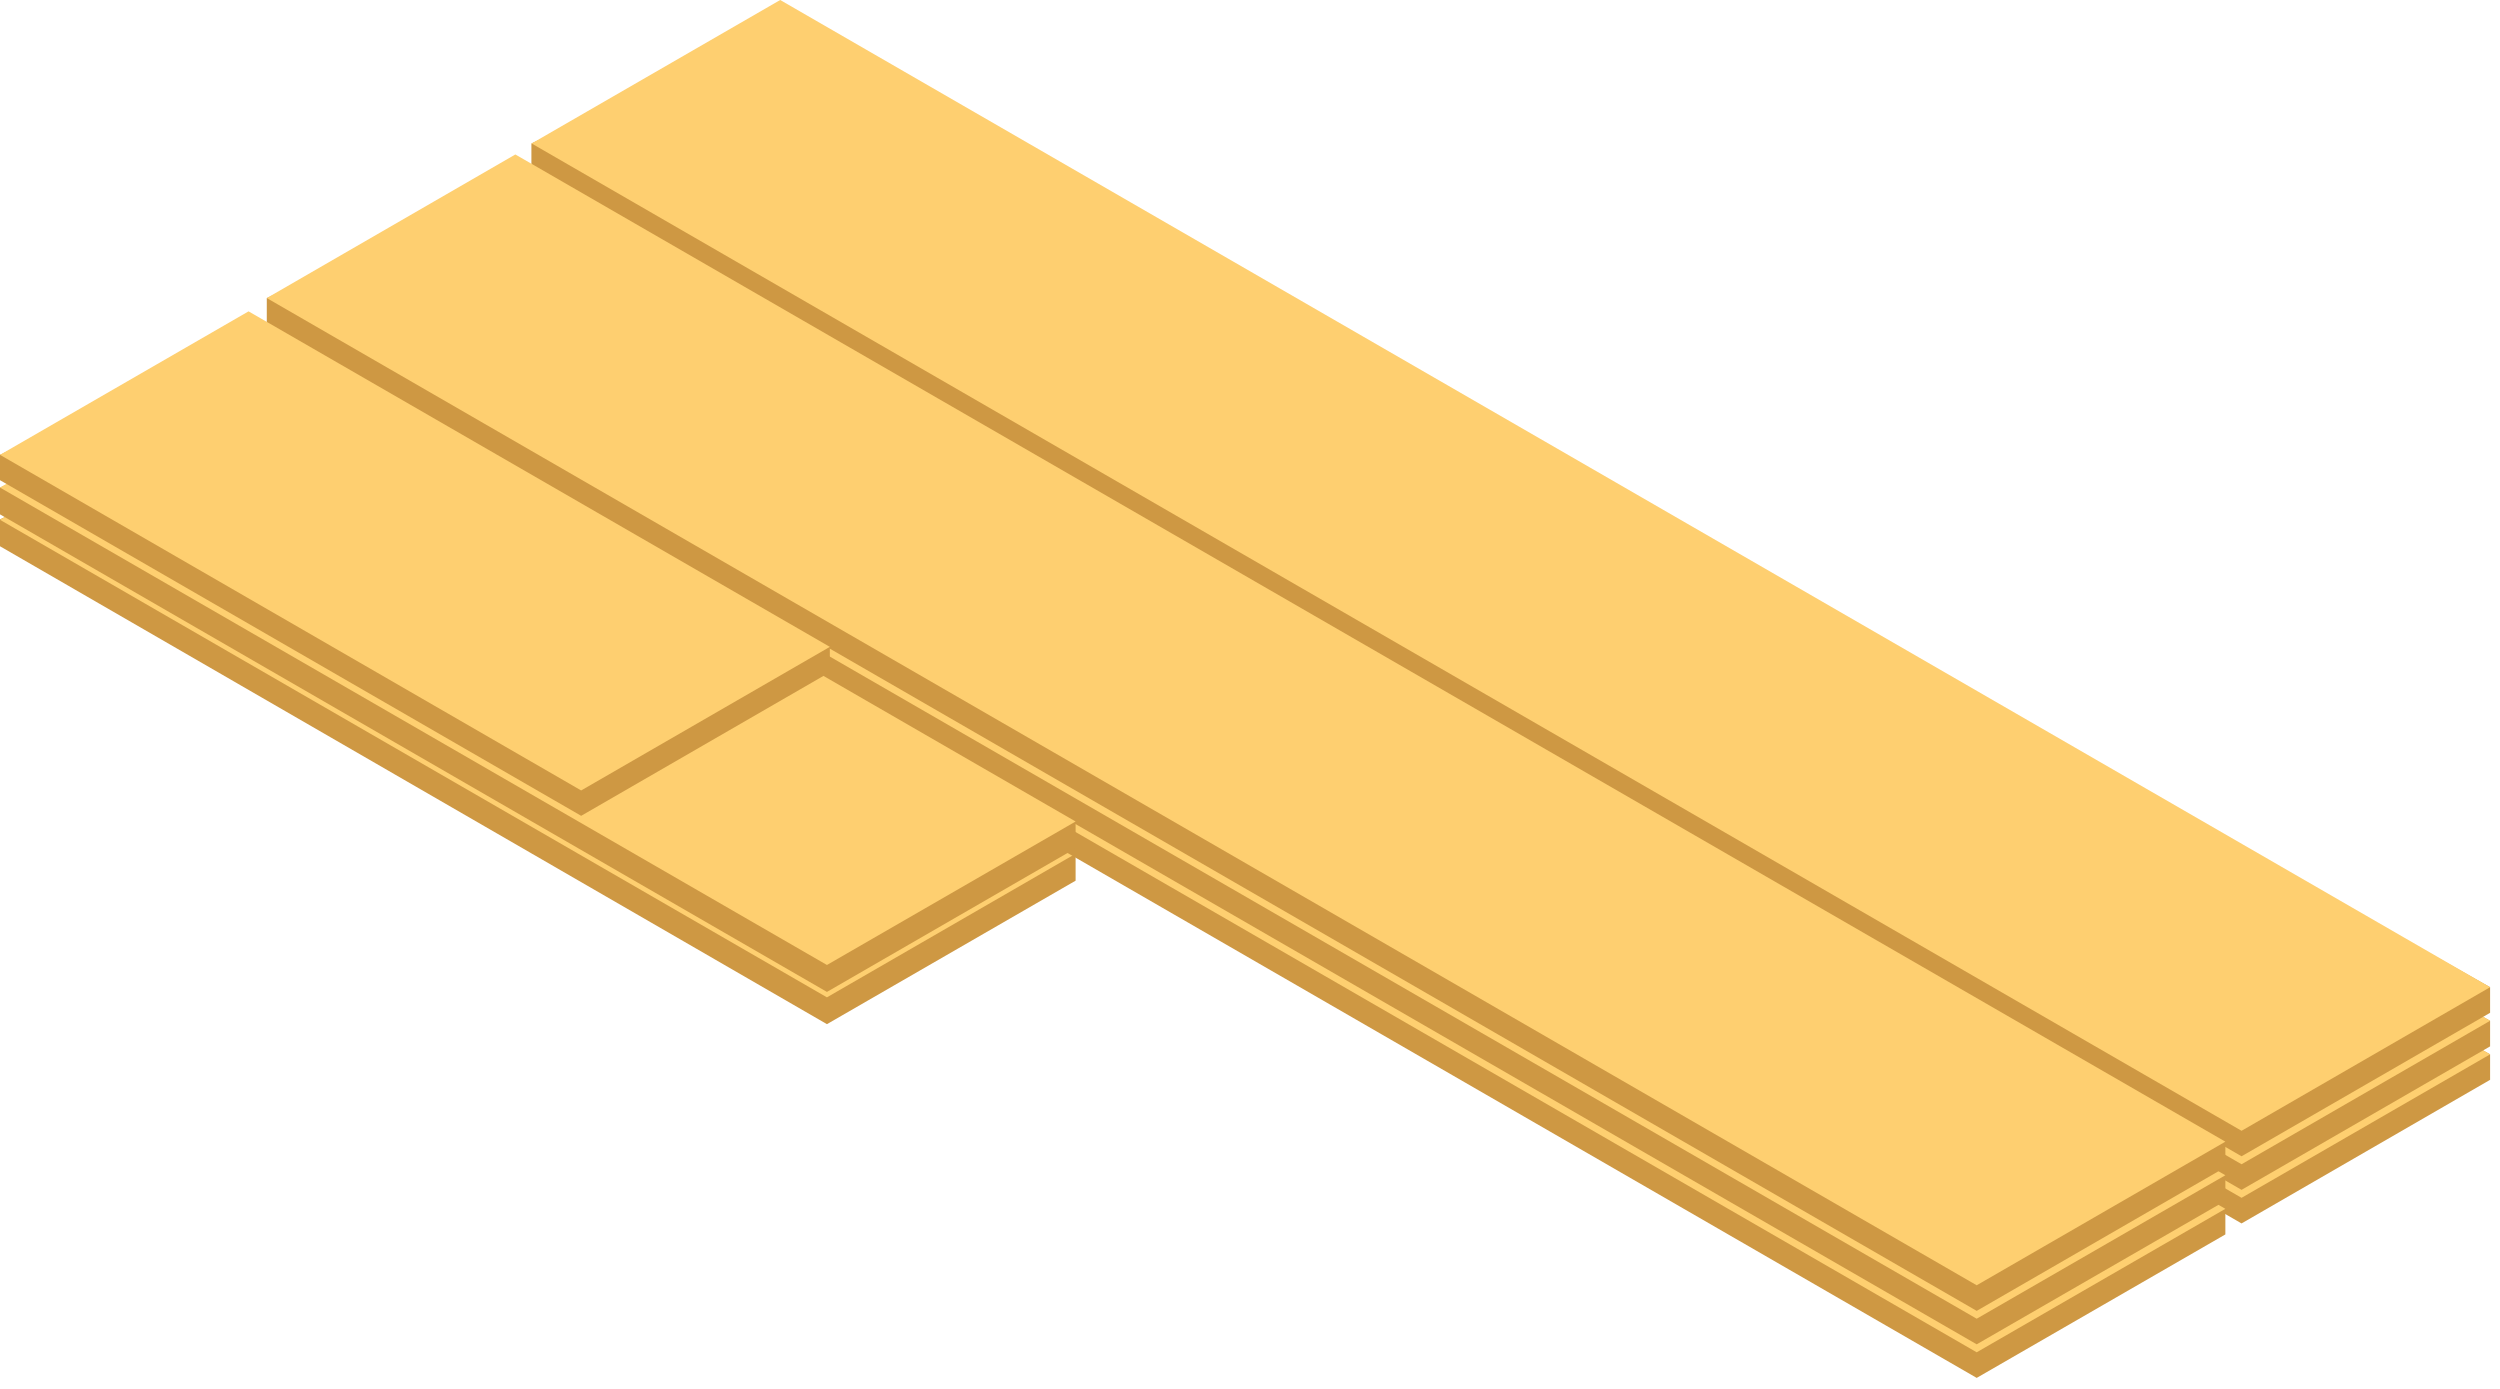 <svg width="207" height="115" viewBox="0 0 207 115" fill="none" xmlns="http://www.w3.org/2000/svg">
<g clip-path="url(#clip0)">
<path d="M20.58 33.38L0 43V45.23L68.47 84.8L89.06 72.92V70.69L20.58 33.38Z" fill="#CE9843"/>
<path d="M20.58 31.16L0 43.04L68.47 82.58L89.06 70.69L20.58 31.16Z" fill="#FECF70"/>
<path d="M64.6 7.67L44 17.44V19.56L185.6 101.3L206.18 89.41V87.3L64.6 7.67Z" fill="#CE9843"/>
<path d="M64.6 5.55L44.02 17.44L185.6 99.18L206.18 87.3L64.6 5.55Z" fill="#FECF70"/>
<path d="M64.6 4.89L44 14.66V16.78L185.6 98.52L206.18 86.64V84.52L64.6 4.89Z" fill="#CE9843"/>
<path d="M64.6 2.78L44.02 14.66L185.6 96.4L206.18 84.52L64.6 2.78Z" fill="#FECF70"/>
<path d="M64.6 2.12L44 11.88V14L185.6 95.74L206.18 83.86V81.74L64.6 2.12Z" fill="#CE9843"/>
<path d="M64.6 0L44.02 11.88L185.6 93.63L206.18 81.74L64.6 0Z" fill="#FECF70"/>
<path d="M42.67 20.46L22.09 30.23V32.35L163.67 114.09L184.26 102.21V100.09L42.67 20.46Z" fill="#CE9843"/>
<path d="M42.67 18.34L22.09 30.23L163.67 111.97L184.26 100.09L42.67 18.34Z" fill="#FECF70"/>
<path d="M42.67 17.69L22.09 27.45V29.57L163.67 111.31L184.26 99.43V97.31L42.67 17.69Z" fill="#CE9843"/>
<path d="M42.67 15.57L22.09 27.45L163.67 109.19L184.26 97.31L42.67 15.57Z" fill="#FECF70"/>
<path d="M42.67 14.91L22.09 24.68V26.79L163.67 108.54L184.26 96.65V94.53L42.67 14.91Z" fill="#CE9843"/>
<path d="M42.67 12.79L22.09 24.68L163.67 106.42L184.26 94.53L42.67 12.79Z" fill="#FECF70"/>
<path d="M20.58 30.71L0 40.37V42.59L68.47 82.13L89.06 70.24V68L20.58 30.71Z" fill="#CE9843"/>
<path d="M20.58 28.48L0 40.37L68.47 79.9L89.06 68.02L20.58 28.48Z" fill="#FECF70"/>
<path d="M20.58 27.88L0 37.66V39.76L48.12 67.55L68.71 55.66V53.56L20.58 27.88Z" fill="#CE9843"/>
<path d="M20.58 25.78L0 37.66L48.12 65.45L68.71 53.56L20.58 25.78Z" fill="#FECF70"/>
</g>
<defs>
<clipPath id="clip0">
<rect width="206.18" height="114.09" fill="white"/>
</clipPath>
</defs>
</svg>
